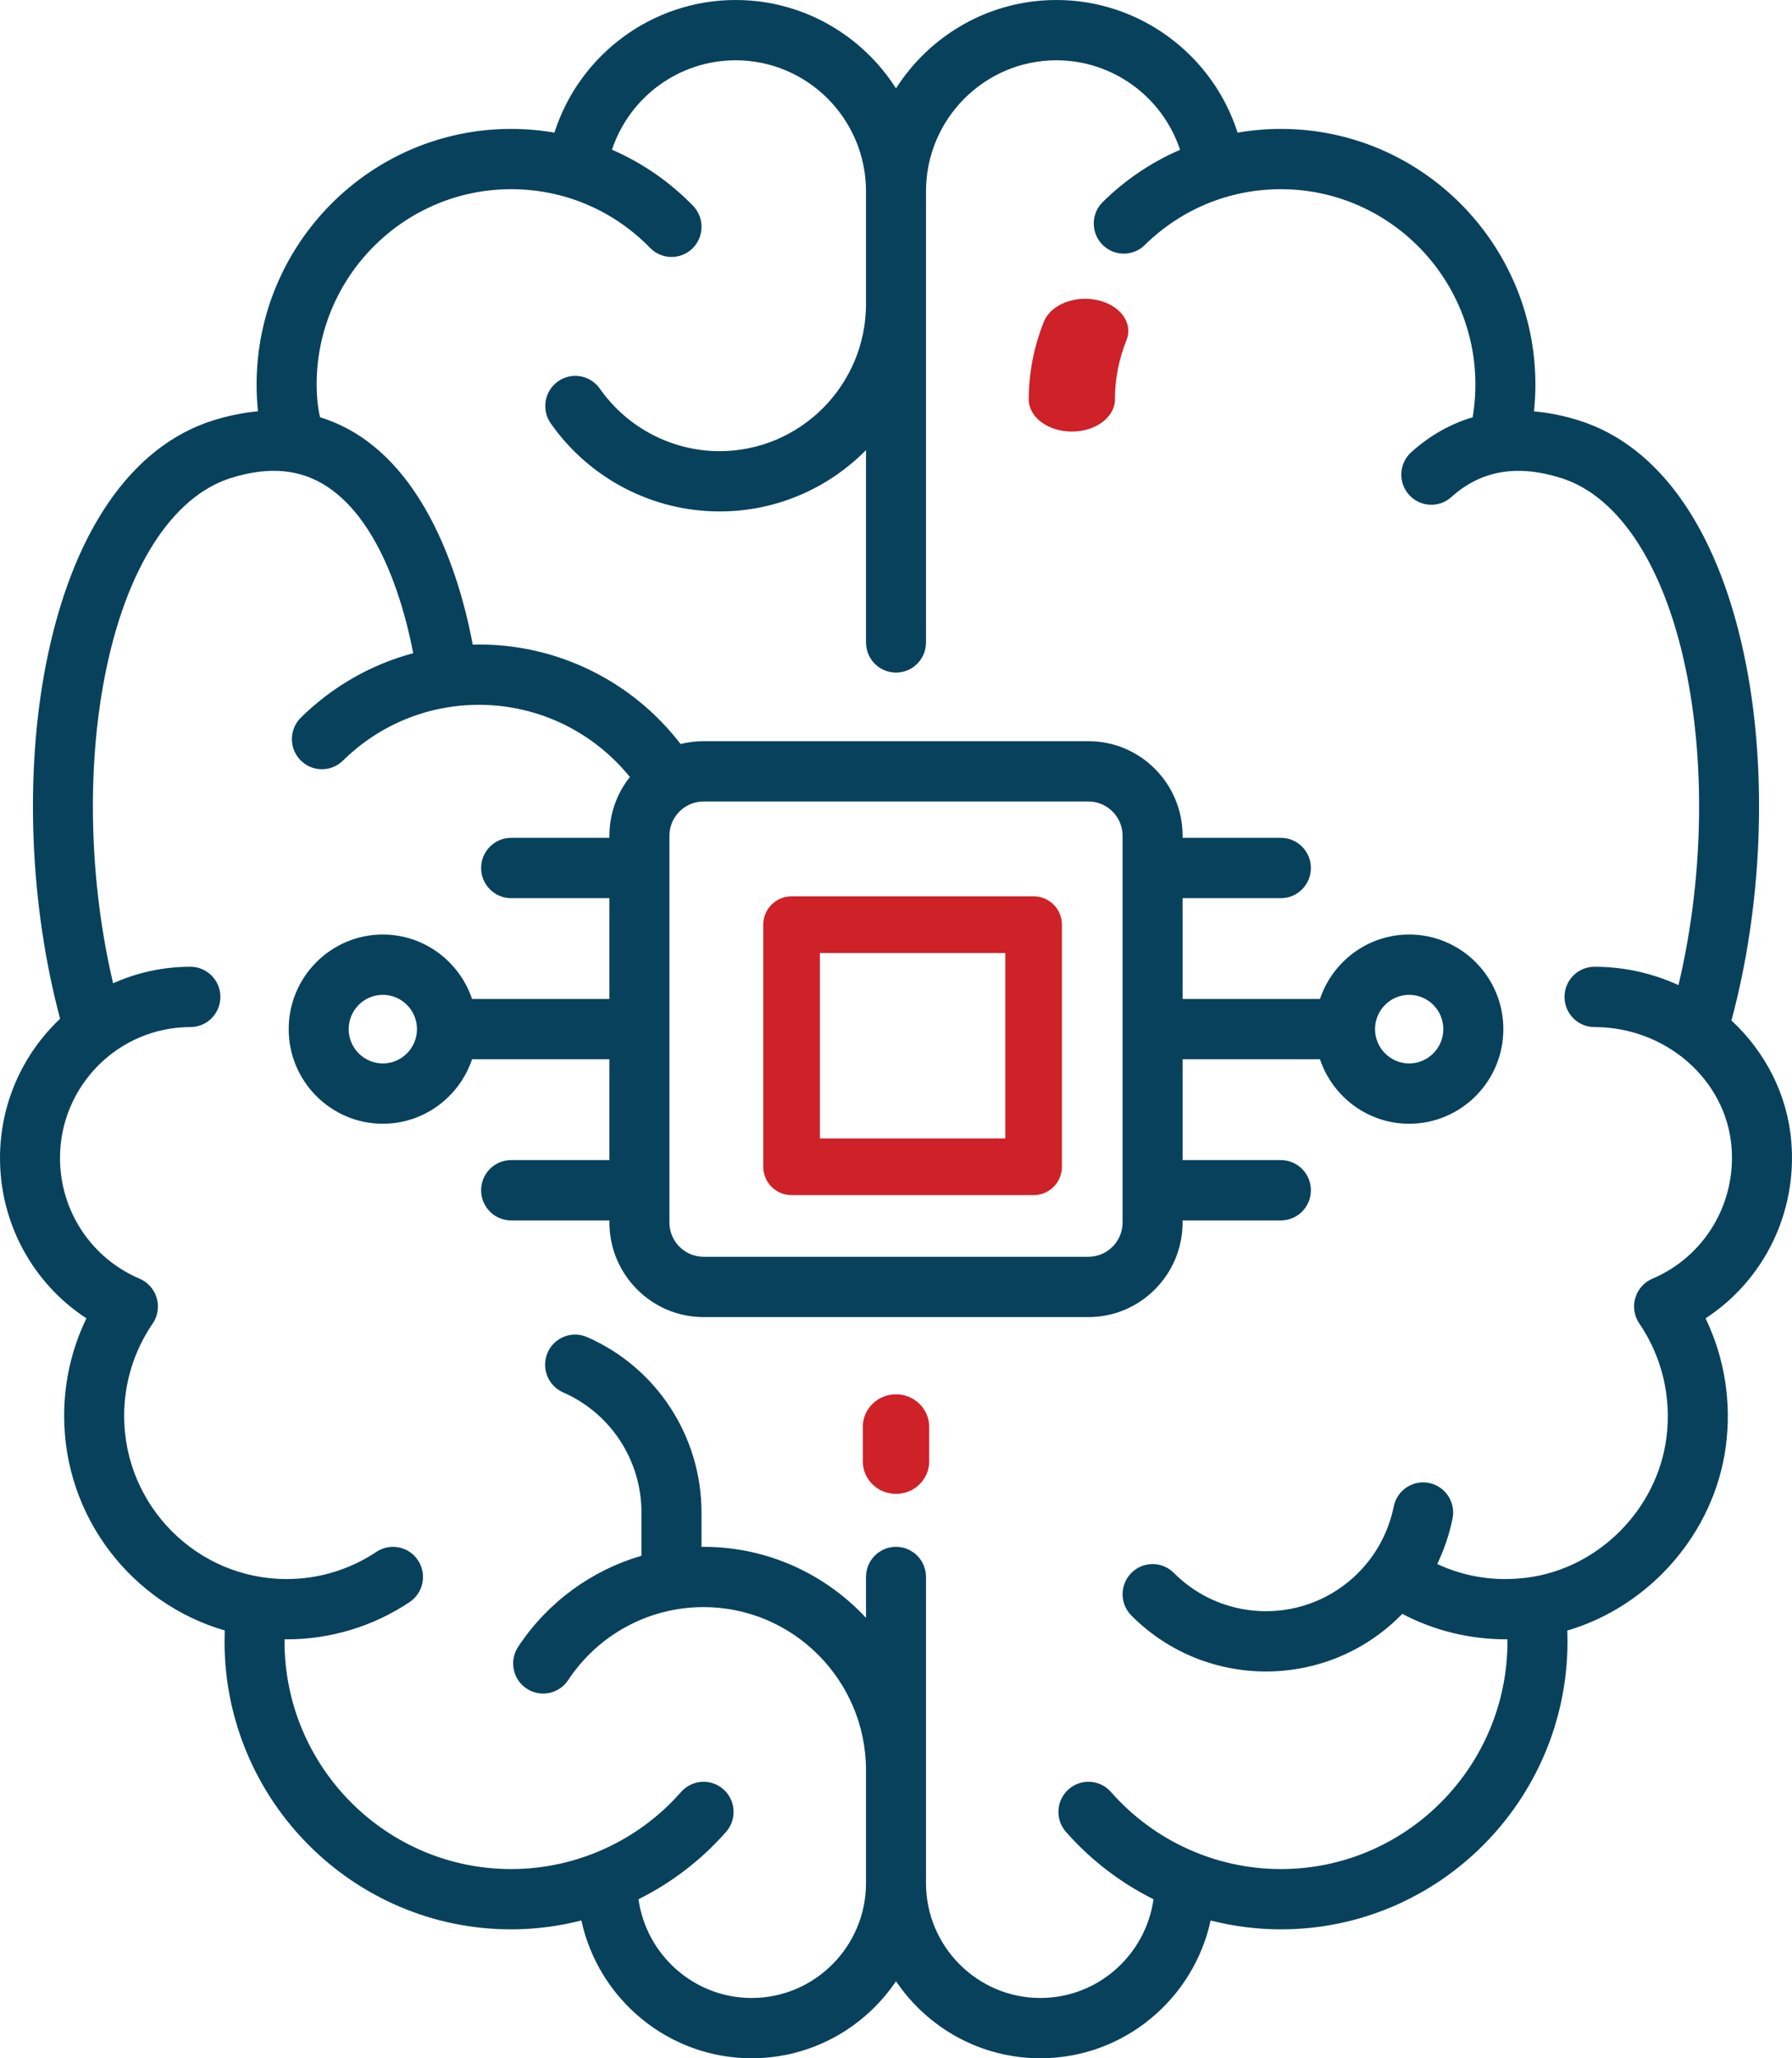 <?xml version="1.0" encoding="UTF-8"?>
<svg width="54px" height="62px" viewBox="0 0 54 62" version="1.1" xmlns="http://www.w3.org/2000/svg" xmlns:xlink="http://www.w3.org/1999/xlink">
    <!-- Generator: Sketch 52.5 (67469) - http://www.bohemiancoding.com/sketch -->
    <title>brain</title>
    <desc>Created with Sketch.</desc>
    <g id="Page-1" stroke="none" stroke-width="1" fill="none" fill-rule="evenodd">
        <g id="Homepage-08" transform="translate(-624, -1754)">
            <g id="THREE-BOXES" transform="translate(167, 1060)">
                <g id="UI/UX-text" transform="translate(0, 364)">
                    <g id="row-3" transform="translate(457, 329)">
                        <g id="sq-tab-1" transform="translate(0, 1)">
                            <g id="brain">
                                <path d="M27,42 C26.448,42 26,42.438 26,42.978 L26,44.022 C26,44.562 26.448,45 27,45 C27.552,45 28,44.562 28,44.022 L28,42.978 C28,42.438 27.552,42 27,42 Z" id="Path" fill="#CE2128"></path>
                                <path d="M53.978,34.374 C53.856,32.95 53.183,31.676 52.175,30.739 C53.096,27.321 53.266,23.361 52.619,20.034 C51.845,16.051 50.05,13.432 47.564,12.66 C47.106,12.517 46.659,12.429 46.225,12.392 C46.253,12.124 46.268,11.855 46.268,11.586 C46.268,7.339 42.827,3.883 38.598,3.883 C38.157,3.883 37.721,3.922 37.294,3.996 C36.541,1.645 34.344,0 31.833,0 C29.805,0 28.021,1.063 27,2.663 C25.98,1.063 24.195,0 22.168,0 C19.656,0 17.459,1.644 16.707,3.995 C16.28,3.922 15.844,3.883 15.402,3.883 C11.173,3.883 7.732,7.339 7.732,11.586 C7.732,11.854 7.746,12.123 7.774,12.389 C7.342,12.428 6.896,12.517 6.436,12.66 C3.951,13.432 2.156,16.051 1.381,20.034 C0.738,23.344 0.902,27.28 1.811,30.687 C0.697,31.739 0,33.23 0,34.883 C0,36.858 0.996,38.661 2.604,39.712 C2.163,40.623 1.933,41.622 1.933,42.648 C1.933,45.711 3.981,48.301 6.772,49.114 C6.768,49.224 6.766,49.334 6.766,49.443 C6.766,54.226 10.64,58.117 15.402,58.117 C16.123,58.117 16.833,58.024 17.519,57.849 C18.034,60.22 20.139,62 22.651,62 C24.458,62 26.054,61.079 27,59.68 C27.946,61.079 29.542,62 31.349,62 C33.862,62 35.966,60.22 36.481,57.85 C37.167,58.024 37.878,58.117 38.598,58.117 C43.36,58.117 47.235,54.226 47.235,49.443 C47.235,49.335 47.232,49.226 47.228,49.117 C49.718,48.385 51.664,46.177 52.008,43.554 C52.182,42.226 51.965,40.893 51.395,39.712 C53.15,38.567 54.164,36.532 53.978,34.374 Z M49.792,38.518 C49.542,38.625 49.353,38.838 49.277,39.1 C49.2,39.362 49.246,39.644 49.4,39.869 C50.085,40.871 50.375,42.096 50.215,43.317 C49.934,45.462 48.183,47.228 46.051,47.518 C45.089,47.648 44.154,47.508 43.309,47.112 C43.518,46.679 43.674,46.22 43.771,45.742 C43.87,45.25 43.554,44.771 43.065,44.671 C42.575,44.571 42.098,44.888 41.999,45.38 C41.845,46.138 41.475,46.83 40.927,47.38 C39.395,48.918 36.903,48.918 35.372,47.38 C35.018,47.025 34.446,47.025 34.093,47.38 C33.74,47.734 33.74,48.309 34.093,48.664 C35.211,49.787 36.68,50.349 38.149,50.349 C39.619,50.349 41.088,49.787 42.206,48.664 C42.223,48.647 42.239,48.63 42.255,48.613 C43.214,49.117 44.284,49.38 45.375,49.38 C45.391,49.38 45.408,49.379 45.424,49.379 C45.424,49.4 45.426,49.422 45.426,49.443 C45.426,53.224 42.363,56.301 38.598,56.301 C36.64,56.301 34.774,55.454 33.477,53.979 C33.146,53.602 32.575,53.567 32.201,53.898 C31.826,54.23 31.79,54.804 32.121,55.18 C32.869,56.032 33.769,56.716 34.76,57.21 C34.523,58.888 33.085,60.184 31.349,60.184 C29.45,60.184 27.904,58.631 27.904,56.724 L27.904,47.502 C27.904,47 27.5,46.594 27,46.594 C26.501,46.594 26.096,47 26.096,47.502 L26.096,48.733 C24.872,47.418 23.131,46.594 21.201,46.594 C21.18,46.594 21.16,46.595 21.139,46.596 L21.139,45.561 C21.139,43.267 19.786,41.192 17.691,40.276 C17.234,40.076 16.701,40.286 16.501,40.746 C16.302,41.206 16.511,41.741 16.969,41.942 C18.403,42.569 19.33,43.99 19.33,45.561 L19.33,46.863 C17.828,47.301 16.506,48.257 15.615,49.604 C15.338,50.021 15.451,50.585 15.867,50.863 C16.283,51.14 16.844,51.027 17.121,50.609 C18.032,49.232 19.557,48.41 21.201,48.41 C23.9,48.41 26.096,50.616 26.096,53.326 L26.096,56.724 C26.096,58.632 24.55,60.184 22.651,60.184 C20.915,60.184 19.477,58.888 19.24,57.21 C20.232,56.716 21.131,56.032 21.879,55.181 C22.21,54.805 22.174,54.231 21.8,53.899 C21.425,53.567 20.854,53.603 20.523,53.979 C19.227,55.455 17.36,56.301 15.402,56.301 C11.637,56.301 8.574,53.225 8.574,49.444 C8.574,49.422 8.576,49.401 8.576,49.379 C8.596,49.38 8.616,49.381 8.636,49.381 C9.962,49.381 11.243,48.993 12.343,48.259 C12.759,47.981 12.872,47.418 12.595,47 C12.319,46.582 11.758,46.469 11.342,46.746 C10.54,47.282 9.604,47.565 8.636,47.565 C5.937,47.565 3.741,45.359 3.741,42.649 C3.741,41.652 4.039,40.691 4.6,39.869 C4.754,39.645 4.799,39.362 4.723,39.1 C4.647,38.838 4.458,38.625 4.208,38.518 C2.75,37.899 1.808,36.472 1.808,34.883 C1.808,32.708 3.571,30.938 5.737,30.938 C6.236,30.938 6.641,30.531 6.641,30.029 C6.641,29.528 6.236,29.121 5.737,29.121 C4.908,29.121 4.12,29.3 3.408,29.619 C2.701,26.615 2.6,23.243 3.156,20.382 C3.787,17.134 5.178,14.952 6.97,14.395 C8.11,14.041 9.057,14.128 9.864,14.662 C11.517,15.753 12.205,18.383 12.451,19.676 C11.188,20.014 10.025,20.673 9.068,21.615 C8.711,21.966 8.705,22.541 9.055,22.899 C9.404,23.257 9.977,23.263 10.334,22.912 C11.436,21.828 12.892,21.231 14.435,21.231 C16.21,21.231 17.872,22.036 18.981,23.405 C18.595,23.891 18.364,24.507 18.364,25.176 L18.364,25.238 L15.402,25.238 C14.903,25.238 14.498,25.645 14.498,26.146 C14.498,26.648 14.903,27.055 15.402,27.055 L18.364,27.055 L18.364,30.092 L14.225,30.092 C13.846,28.965 12.784,28.15 11.536,28.15 C9.971,28.15 8.699,29.429 8.699,31 C8.699,32.571 9.971,33.85 11.536,33.85 C12.784,33.85 13.846,33.035 14.225,31.908 L18.364,31.908 L18.364,34.945 L15.402,34.945 C14.903,34.945 14.498,35.352 14.498,35.854 C14.498,36.355 14.903,36.762 15.402,36.762 L18.364,36.762 L18.364,36.824 C18.364,38.396 19.637,39.674 21.201,39.674 L32.799,39.674 C34.363,39.674 35.636,38.395 35.636,36.824 L35.636,36.762 L38.598,36.762 C39.097,36.762 39.502,36.355 39.502,35.854 C39.502,35.352 39.097,34.945 38.598,34.945 L35.636,34.945 L35.636,31.908 L39.776,31.908 C40.154,33.035 41.216,33.85 42.464,33.85 C44.029,33.85 45.302,32.571 45.302,31 C45.302,29.429 44.029,28.15 42.464,28.15 C41.216,28.15 40.154,28.965 39.776,30.092 L35.636,30.092 L35.636,27.055 L38.598,27.055 C39.098,27.055 39.502,26.648 39.502,26.146 C39.502,25.645 39.098,25.238 38.598,25.238 L35.636,25.238 L35.636,25.176 C35.636,23.604 34.364,22.326 32.799,22.326 L21.201,22.326 C20.962,22.326 20.731,22.356 20.509,22.412 C19.06,20.526 16.824,19.414 14.436,19.414 C14.372,19.414 14.309,19.417 14.245,19.419 C13.964,17.896 13.117,14.64 10.862,13.147 C10.477,12.892 10.071,12.7 9.647,12.57 C9.566,12.274 9.541,11.846 9.541,11.586 C9.541,8.34 12.17,5.699 15.402,5.699 C16.991,5.699 18.478,6.327 19.59,7.467 C19.939,7.826 20.512,7.832 20.869,7.481 C21.225,7.13 21.231,6.555 20.882,6.196 C20.172,5.468 19.344,4.901 18.441,4.51 C18.968,2.922 20.462,1.816 22.168,1.816 C24.334,1.816 26.096,3.586 26.096,5.762 L26.096,9.159 C26.096,11.602 24.117,13.59 21.684,13.59 C20.251,13.59 18.902,12.886 18.075,11.707 C17.787,11.297 17.223,11.199 16.815,11.488 C16.406,11.776 16.309,12.343 16.596,12.753 C17.761,14.415 19.663,15.406 21.684,15.406 C23.407,15.406 24.968,14.699 26.096,13.559 L26.096,19.352 C26.096,19.853 26.501,20.26 27,20.26 C27.5,20.26 27.904,19.853 27.904,19.352 L27.904,5.762 C27.904,3.586 29.667,1.816 31.833,1.816 C33.539,1.816 35.033,2.923 35.56,4.512 C34.704,4.883 33.915,5.41 33.231,6.084 C32.874,6.435 32.868,7.01 33.218,7.368 C33.567,7.726 34.14,7.732 34.496,7.381 C35.599,6.296 37.055,5.699 38.598,5.699 C41.83,5.699 44.46,8.34 44.46,11.586 C44.46,11.916 44.432,12.245 44.378,12.569 C43.707,12.769 43.086,13.119 42.528,13.62 C42.156,13.955 42.124,14.529 42.458,14.903 C42.791,15.276 43.363,15.308 43.734,14.973 C44.625,14.172 45.703,13.983 47.03,14.395 C48.822,14.952 50.213,17.134 50.844,20.382 C51.403,23.26 51.298,26.656 50.579,29.674 C49.807,29.32 48.948,29.121 48.049,29.121 C47.549,29.121 47.145,29.528 47.145,30.029 C47.145,30.531 47.549,30.938 48.049,30.938 C50.19,30.938 52.003,32.515 52.176,34.53 C52.324,36.247 51.366,37.85 49.792,38.518 Z M12.565,31 C12.565,31.57 12.103,32.033 11.536,32.033 C10.969,32.033 10.507,31.57 10.507,31 C10.507,30.43 10.969,29.967 11.536,29.967 C12.103,29.967 12.565,30.43 12.565,31 Z M20.172,36.824 L20.172,25.176 C20.172,24.606 20.634,24.143 21.201,24.143 L32.799,24.143 C33.366,24.143 33.828,24.606 33.828,25.176 L33.828,36.824 C33.828,37.394 33.366,37.857 32.799,37.857 L21.201,37.857 C20.634,37.857 20.172,37.394 20.172,36.824 Z M41.435,31 C41.435,30.43 41.897,29.967 42.464,29.967 C43.032,29.967 43.493,30.43 43.493,31 C43.493,31.57 43.031,32.033 42.464,32.033 C41.897,32.033 41.435,31.57 41.435,31 Z" id="Shape" fill="#08415C" fill-rule="nonzero"></path>
                                <path d="M33.071,9.04 C32.384,8.888 31.661,9.179 31.456,9.691 C31.154,10.449 31,11.237 31,12.033 C31,12.567 31.581,13 32.299,13 C33.016,13 33.597,12.567 33.597,12.033 C33.597,11.423 33.714,10.821 33.946,10.243 C34.15,9.731 33.759,9.193 33.071,9.04 Z" id="Path" fill="#CE2128"></path>
                                <path d="M31.147,27 L23.853,27 C23.382,27 23,27.382 23,27.853 L23,35.147 C23,35.618 23.382,36 23.853,36 L31.147,36 C31.618,36 32,35.618 32,35.147 L32,27.853 C32,27.382 31.618,27 31.147,27 Z M30.294,34.294 L24.706,34.294 L24.706,28.706 L30.294,28.706 L30.294,34.294 Z" id="Shape" fill="#CE2128" fill-rule="nonzero"></path>
                            </g>
                        </g>
                    </g>
                </g>
            </g>
        </g>
    </g>
</svg>